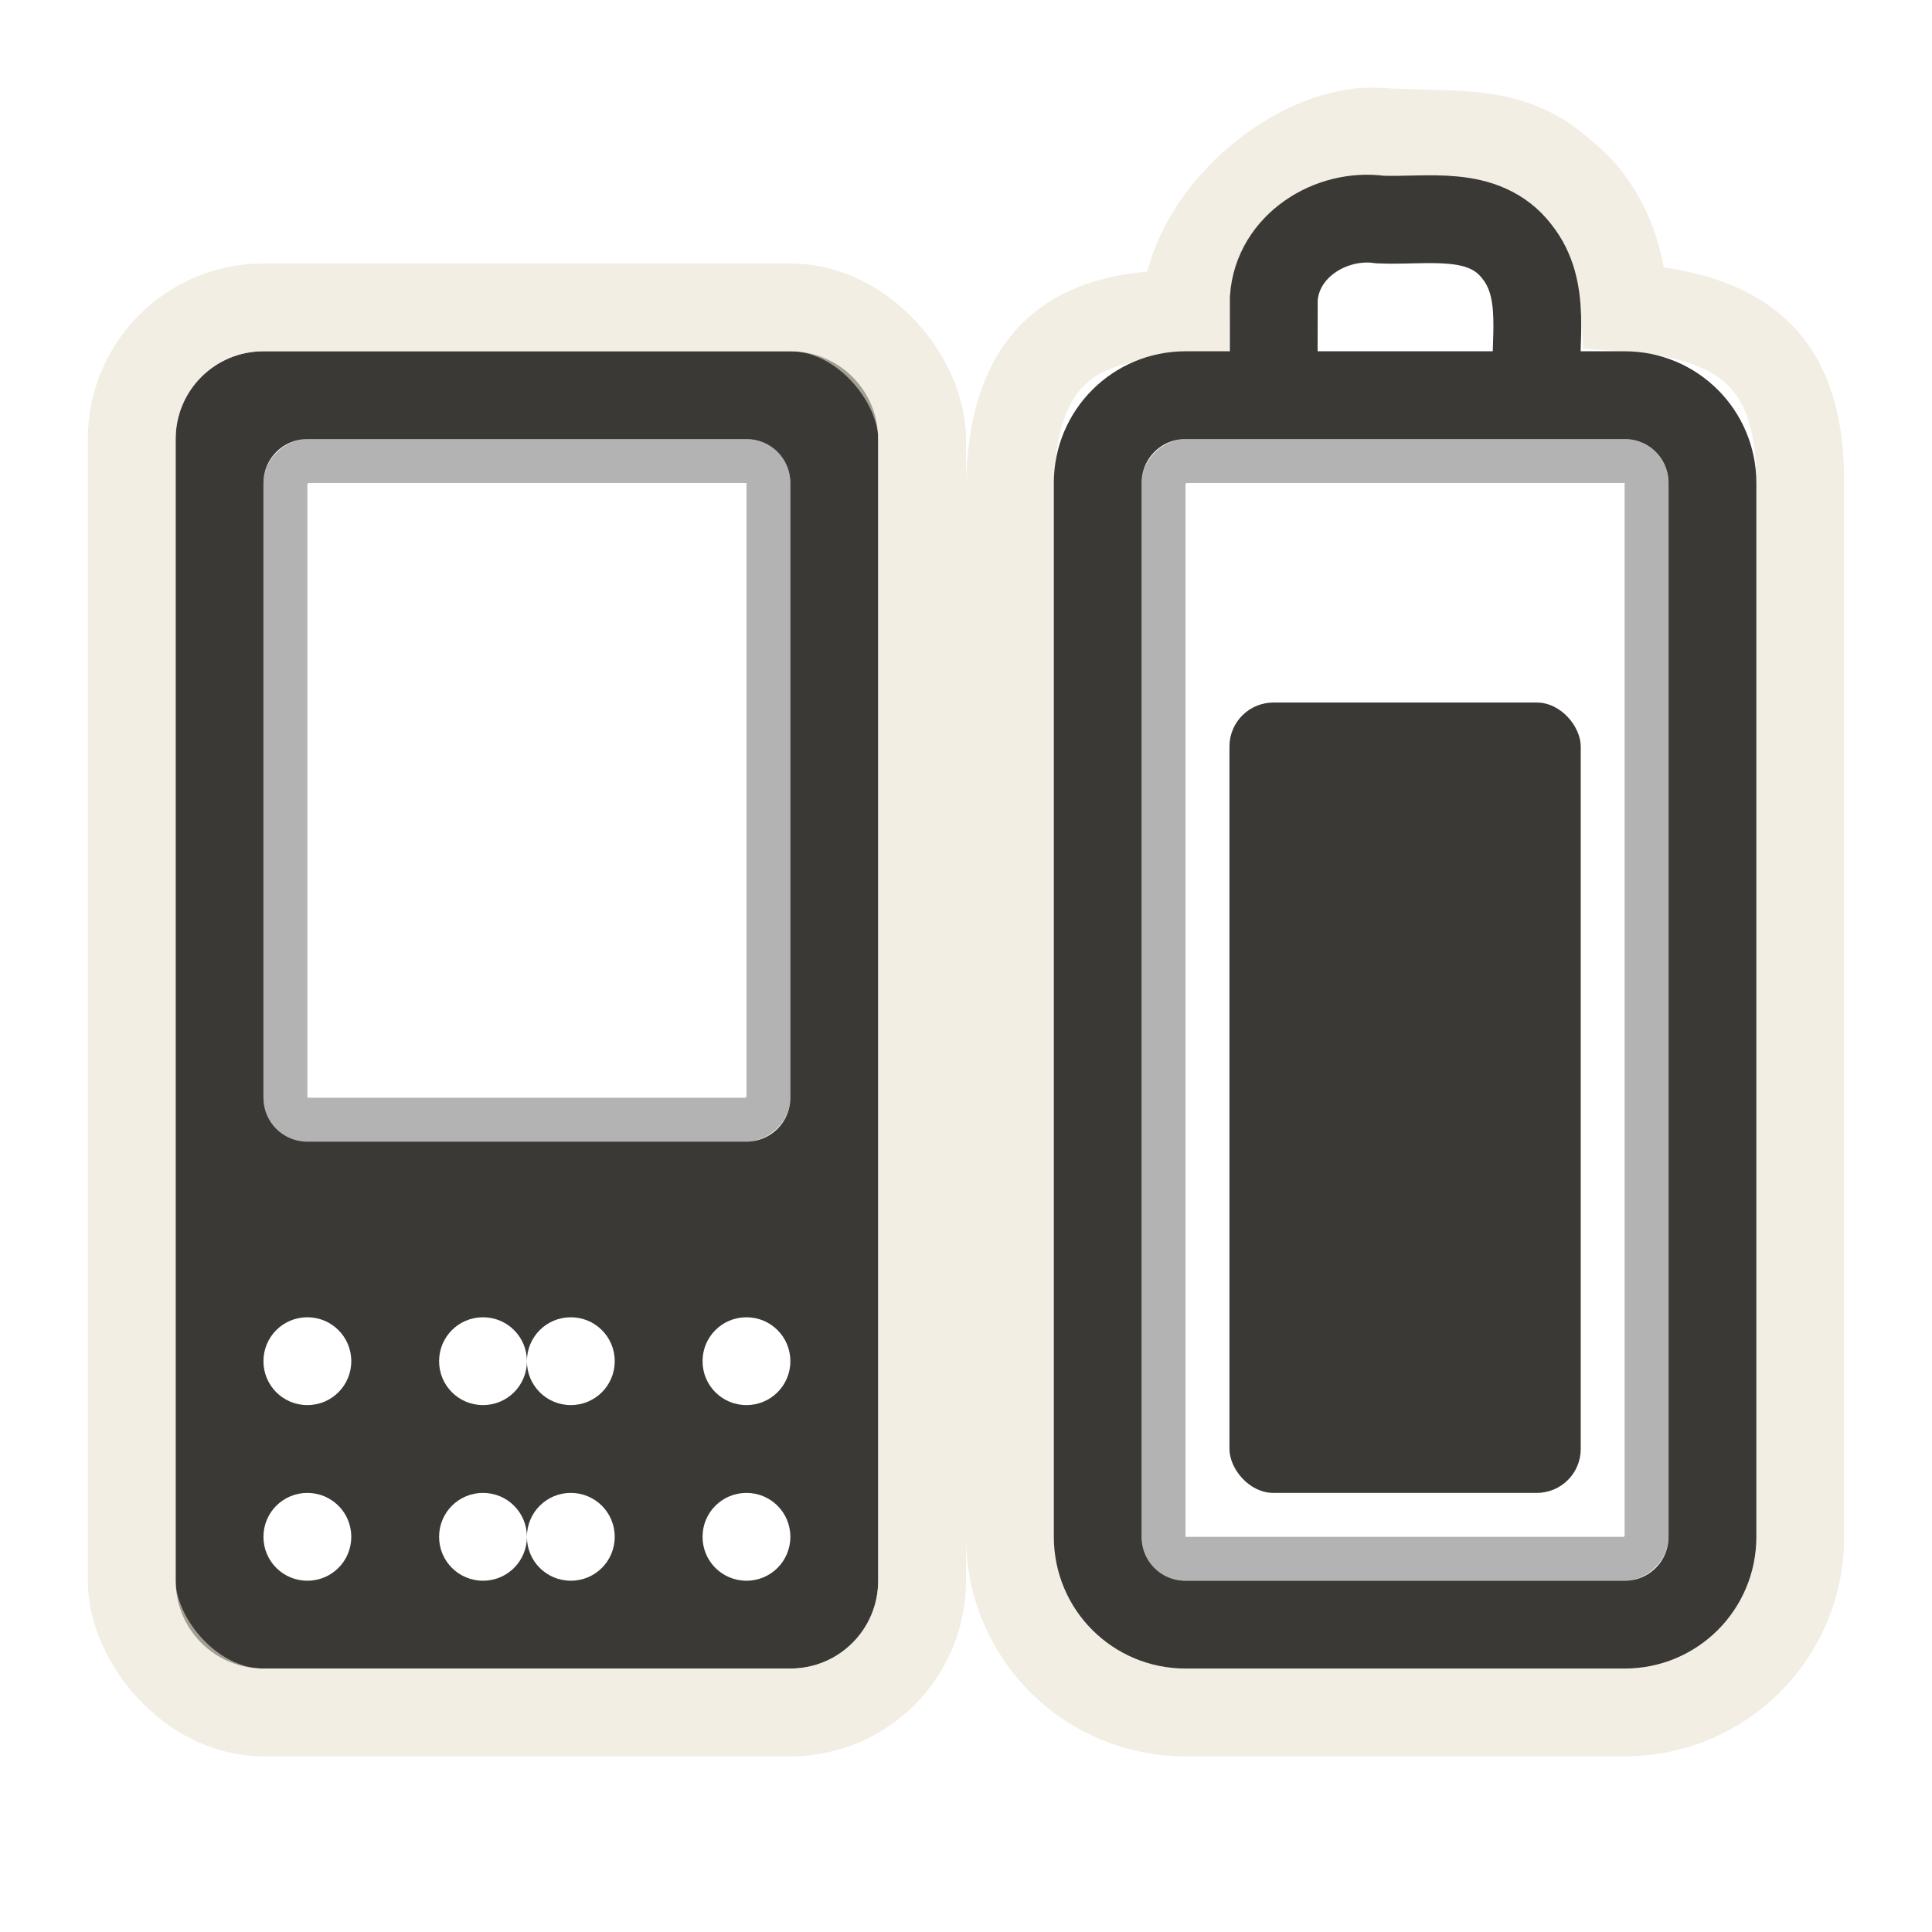 <?xml version="1.0" encoding="UTF-8" standalone="no"?>
<!-- Created with Inkscape (http://www.inkscape.org/) -->
<svg
   xmlns:svg="http://www.w3.org/2000/svg"
   xmlns="http://www.w3.org/2000/svg"
   version="1.0"
   width="22"
   height="22"
   id="svg3206">
  <defs
     id="defs3208" />
  <rect
     width="12.5"
     height="5.5"
     rx="0.25"
     ry="0.25"
     x="-17.75"
     y="13.25"
     transform="matrix(0,-1,1,0,0,0)"
     id="rect3236"
     style="opacity:0.3;fill:none;fill-opacity:1;fill-rule:nonzero;stroke:#000000;stroke-width:0.5;stroke-linecap:round;stroke-linejoin:miter;marker:none;marker-start:none;marker-mid:none;marker-end:none;stroke-miterlimit:4;stroke-dasharray:none;stroke-dashoffset:0;stroke-opacity:1;visibility:visible;display:inline;overflow:visible;enable-background:accumulate" />
  <path
     d="M 11.5,17.5 C 11.5,18.608 12.392,19.5 13.5,19.5 L 18.5,19.5 C 19.608,19.5 20.5,18.608 20.5,17.5 L 20.5,5.5 C 20.5,4.198 19.95,3.596 18.5,3.5 C 18.465,2.913 18.263,2.34 17.781,1.969 C 17.206,1.444 16.592,1.554 15.687,1.5 C 14.783,1.446 13.524,2.469 13.5,3.574 C 12.365,3.574 11.544,3.929 11.5,5.5 L 11.5,17.5 z"
     id="rect3225"
     style="opacity:0.6;fill:none;fill-opacity:1;fill-rule:nonzero;stroke:#eae3d0;stroke-width:1;stroke-linecap:round;stroke-linejoin:miter;marker:none;marker-start:none;marker-mid:none;marker-end:none;stroke-miterlimit:4;stroke-dasharray:none;stroke-dashoffset:0;stroke-opacity:1;visibility:visible;display:inline;overflow:visible;enable-background:accumulate" />
  <rect
     width="4"
     height="9"
     rx="0.5"
     ry="0.5"
     x="14"
     y="8"
     id="rect3728"
     style="fill:#3a3935;fill-opacity:1;fill-rule:evenodd;stroke:none;stroke-width:1.7;stroke-linecap:round;stroke-linejoin:miter;marker:none;marker-start:none;marker-mid:none;marker-end:none;stroke-miterlimit:4;stroke-dasharray:none;stroke-dashoffset:0;stroke-opacity:1;visibility:visible;display:inline;overflow:visible;enable-background:accumulate" />
  <path
     d="M 12.5,17.5 L 12.5,5.5 C 12.5,4.946 12.946,4.5 13.5,4.5 L 18.5,4.5 C 19.054,4.5 19.5,4.946 19.5,5.5 L 19.5,17.5 C 19.5,18.054 19.054,18.5 18.5,18.5 L 13.5,18.5 C 12.946,18.5 12.5,18.054 12.5,17.5 z M 14.503,4.382 C 14.503,4.054 14.504,3.725 14.505,3.397 C 14.546,2.8 15.155,2.421 15.717,2.5 C 16.25,2.523 16.894,2.376 17.272,2.863 C 17.623,3.302 17.464,3.884 17.5,4.4"
     id="rect2442"
     style="fill:none;fill-opacity:1;fill-rule:nonzero;stroke:#3a3935;stroke-width:1;stroke-linecap:round;stroke-linejoin:miter;marker:none;marker-start:none;marker-mid:none;marker-end:none;stroke-miterlimit:4;stroke-dashoffset:0;stroke-opacity:1;visibility:visible;display:inline;overflow:visible;enable-background:accumulate" />
  <path
     d="M 3,4 C 2.446,4 2,4.446 2,5 L 2,18 C 2,18.554 2.446,19 3,19 L 9,19 C 9.554,19 10,18.554 10,18 L 10,5 C 10,4.446 9.554,4 9,4 L 3,4 z M 3.5,5 L 8.5,5 C 8.777,5 9,5.223 9,5.5 L 9,12.5 C 9,12.777 8.777,13 8.5,13 L 3.5,13 C 3.223,13 3,12.777 3,12.5 L 3,5.5 C 3,5.223 3.223,5 3.5,5 z M 3.5,15 C 3.777,15 4,15.223 4,15.5 C 4,15.777 3.777,16 3.5,16 C 3.223,16 3,15.777 3,15.5 C 3,15.223 3.223,15 3.5,15 z M 5.5,15 C 5.777,15 6,15.223 6,15.5 C 6,15.223 6.223,15 6.5,15 C 6.777,15 7,15.223 7,15.5 C 7,15.777 6.777,16 6.5,16 C 6.223,16 6,15.777 6,15.5 C 6,15.777 5.777,16 5.5,16 C 5.223,16 5,15.777 5,15.5 C 5,15.223 5.223,15 5.5,15 z M 8.5,15 C 8.777,15 9,15.223 9,15.5 C 9,15.777 8.777,16 8.5,16 C 8.223,16 8,15.777 8,15.5 C 8,15.223 8.223,15 8.5,15 z M 3.5,17 C 3.777,17 4,17.223 4,17.5 C 4,17.777 3.777,18 3.5,18 C 3.223,18 3,17.777 3,17.5 C 3,17.223 3.223,17 3.5,17 z M 5.5,17 C 5.777,17 6,17.223 6,17.5 C 6,17.223 6.223,17 6.5,17 C 6.777,17 7,17.223 7,17.5 C 7,17.777 6.777,18 6.5,18 C 6.223,18 6,17.777 6,17.5 C 6,17.777 5.777,18 5.5,18 C 5.223,18 5,17.777 5,17.5 C 5,17.223 5.223,17 5.5,17 z M 8.5,17 C 8.777,17 9,17.223 9,17.5 C 9,17.777 8.777,18 8.5,18 C 8.223,18 8,17.777 8,17.5 C 8,17.223 8.223,17 8.5,17 z"
     id="rect2397"
     style="fill:#3a3935;fill-opacity:1;fill-rule:evenodd;stroke:none;stroke-width:1.7;stroke-linecap:round;stroke-linejoin:miter;marker:none;marker-start:none;marker-mid:none;marker-end:none;stroke-miterlimit:4;stroke-dasharray:none;stroke-dashoffset:0;stroke-opacity:1;visibility:visible;display:inline;overflow:visible;enable-background:accumulate" />
  <rect
     width="7.5"
     height="5.5"
     rx="0.25"
     ry="0.25"
     x="-12.75"
     y="3.25"
     transform="matrix(0,-1,1,0,0,0)"
     id="rect3204"
     style="opacity:0.3;fill:none;fill-opacity:1;fill-rule:nonzero;stroke:#000000;stroke-width:0.5;stroke-linecap:round;stroke-linejoin:miter;marker:none;marker-start:none;marker-mid:none;marker-end:none;stroke-miterlimit:4;stroke-dasharray:none;stroke-dashoffset:0;stroke-opacity:1;visibility:visible;display:inline;overflow:visible;enable-background:accumulate" />
  <rect
     width="9"
     height="16"
     rx="1.5"
     ry="1.5"
     x="1.5"
     y="3.5"
     id="rect3322"
     style="opacity:0.6;fill:none;fill-opacity:1;fill-rule:nonzero;stroke:#eae3d0;stroke-width:1;stroke-linecap:round;stroke-linejoin:miter;marker:none;marker-start:none;marker-mid:none;marker-end:none;stroke-miterlimit:4;stroke-dasharray:none;stroke-dashoffset:0;stroke-opacity:1;visibility:visible;display:inline;overflow:visible;enable-background:accumulate" />
</svg>
